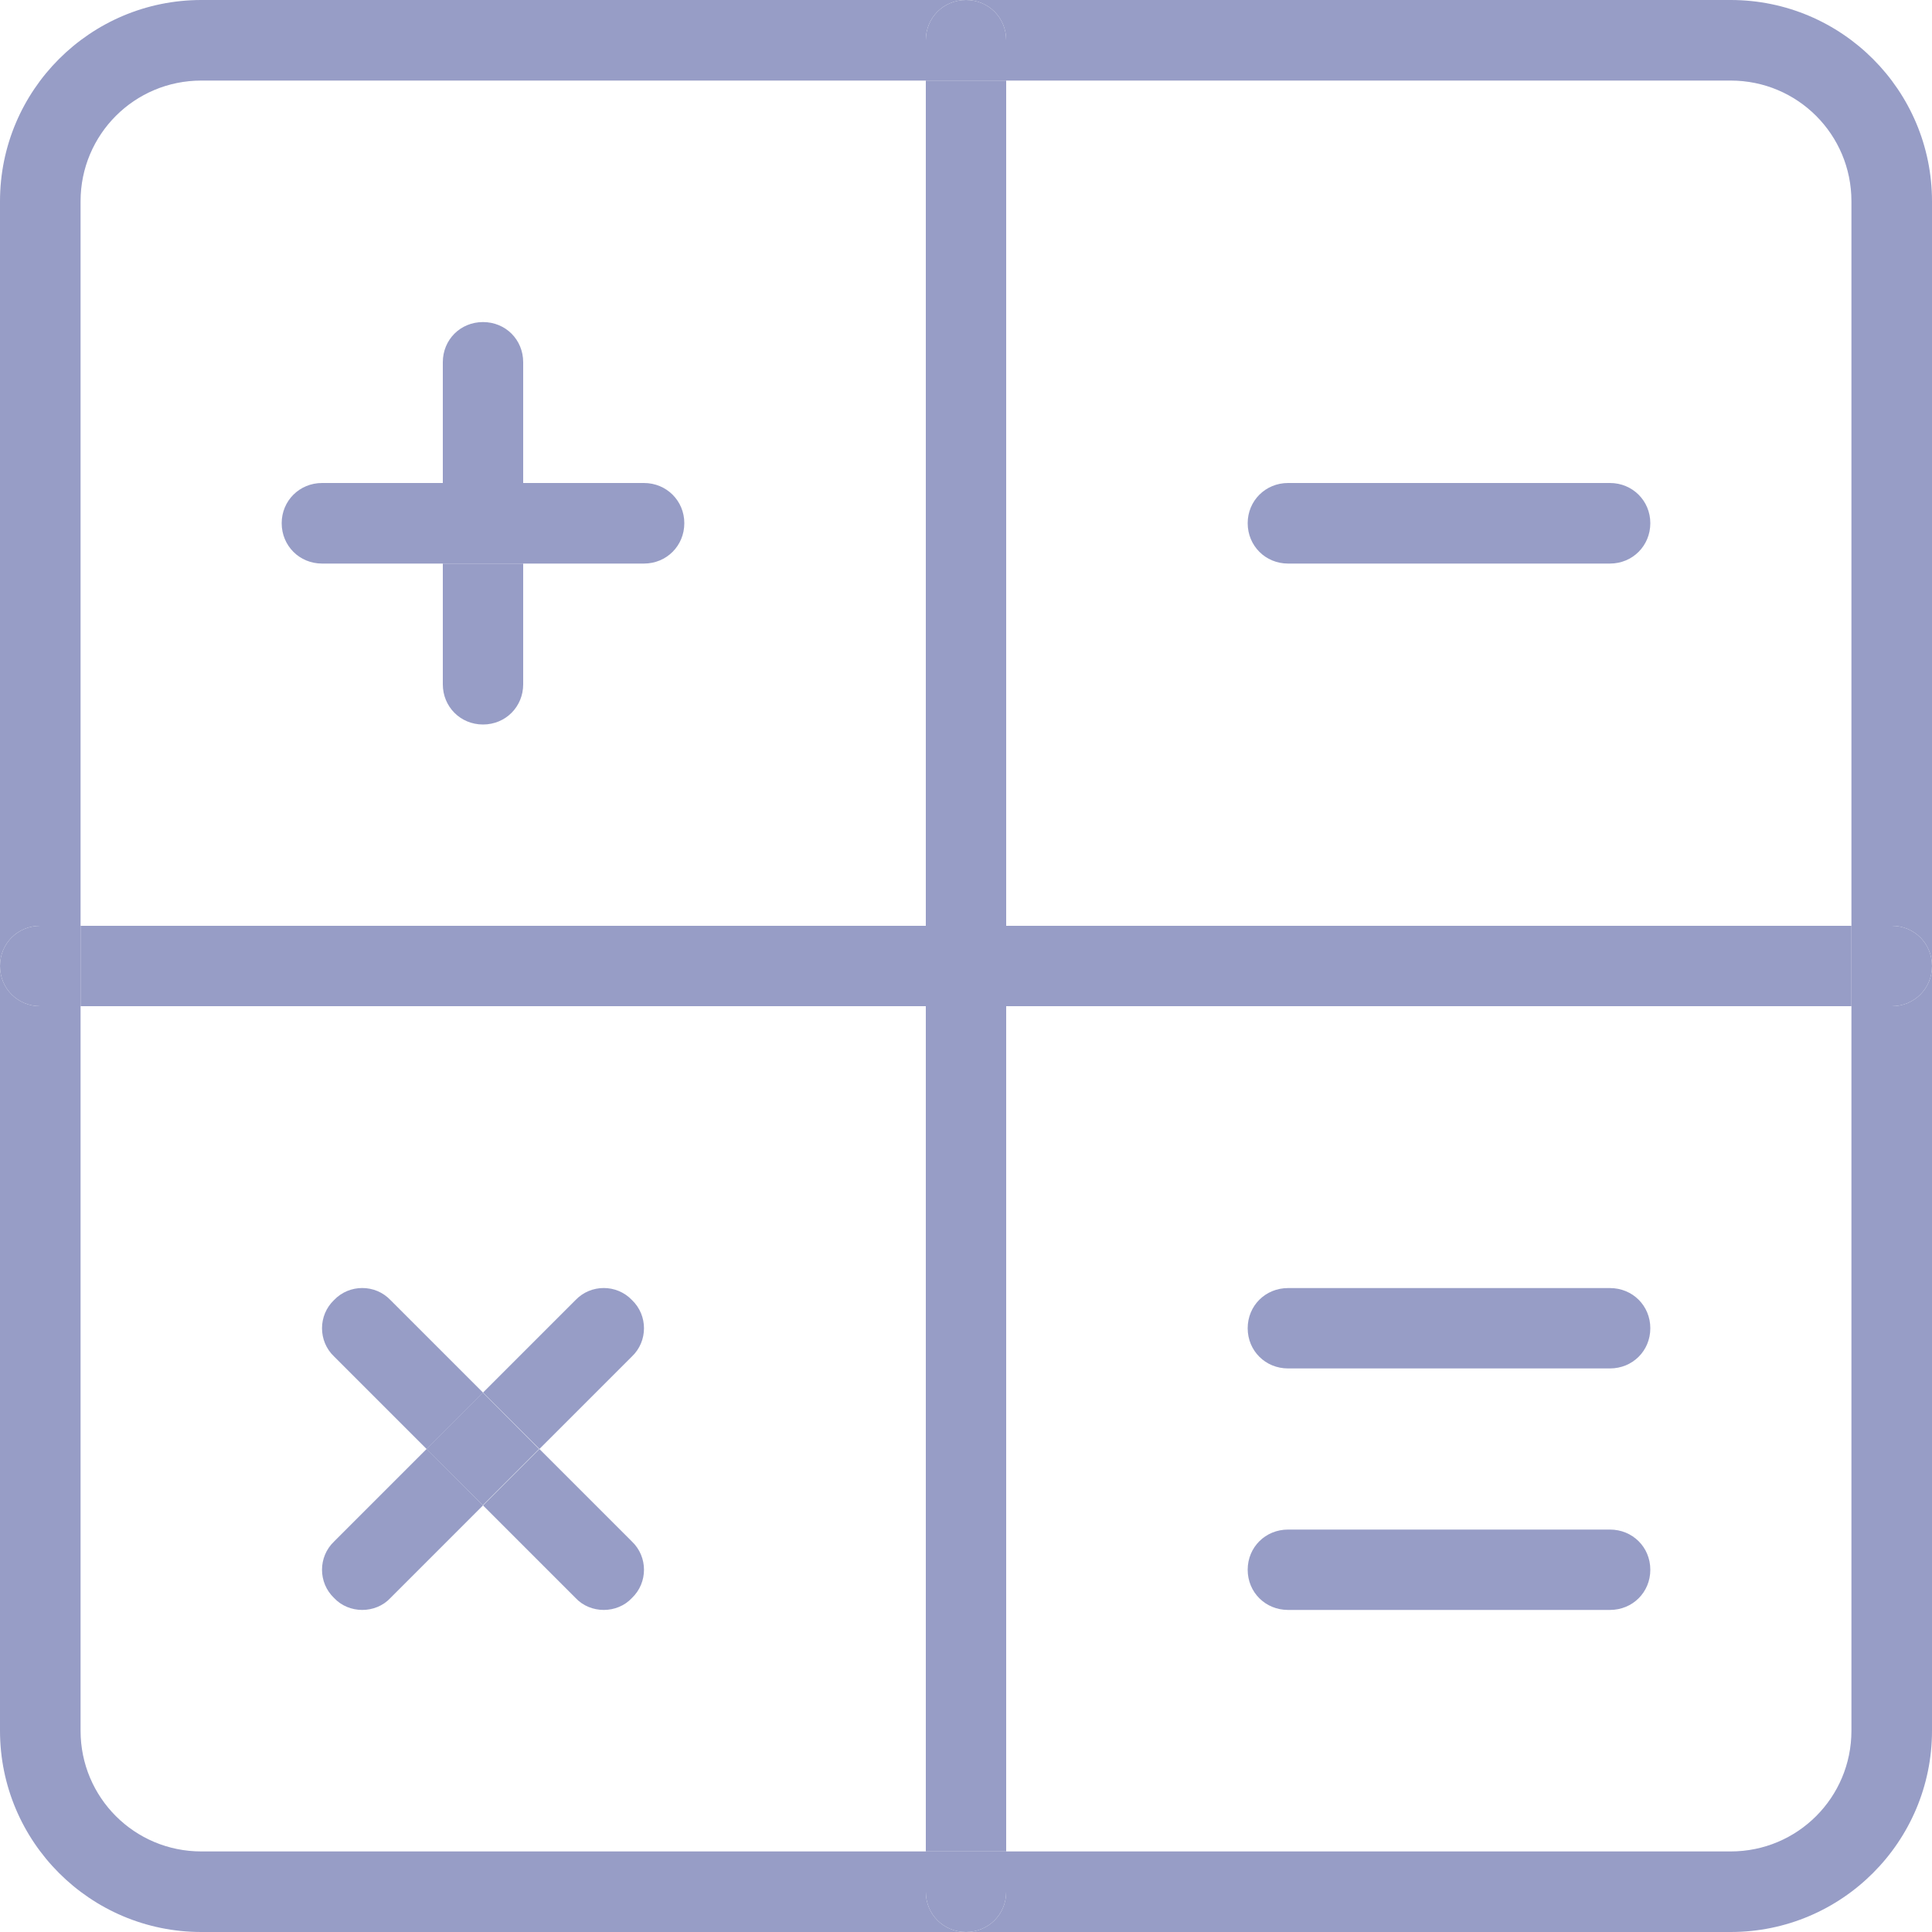  <svg width="10" height="10" viewBox="0 0 10 10" fill="none" xmlns="http://www.w3.org/2000/svg">
                                                <path d="M9.792 4.792C9.908 4.792 10 4.883 10 5C10 5.117 9.908 5.208 9.792 5.208H9.583V4.792H9.792Z" fill="#979DC6" />
                                                <path d="M5.208 4.792H9.583V5.208H5.208V4.792Z" fill="#979DC6" />
                                                <path d="M8.958 10H5C5.117 10 5.208 9.908 5.208 9.792V9.583H8.958C9.304 9.583 9.583 9.304 9.583 8.958V5.208H9.792C9.908 5.208 10 5.117 10 5V8.958C10 9.533 9.533 10 8.958 10Z" fill="#979DC6" />
                                                <path d="M10 1.042V5C10 4.883 9.908 4.792 9.792 4.792H9.583V1.042C9.583 0.696 9.304 0.417 8.958 0.417H5.208V0.208C5.208 0.092 5.117 0 5 0H8.958C9.533 0 10 0.467 10 1.042Z" fill="#979DC6" />
                                                <path d="M8.333 2.5C8.45 2.5 8.542 2.592 8.542 2.708C8.542 2.825 8.45 2.917 8.333 2.917H6.667C6.55 2.917 6.458 2.825 6.458 2.708C6.458 2.592 6.55 2.5 6.667 2.5H8.333Z" fill="#979DC6" />
                                                <path d="M8.333 6.667C8.45 6.667 8.542 6.758 8.542 6.875C8.542 6.992 8.45 7.083 8.333 7.083H6.667C6.55 7.083 6.458 6.992 6.458 6.875C6.458 6.758 6.55 6.667 6.667 6.667H8.333Z" fill="#979DC6" />
                                                <path d="M8.333 7.917C8.45 7.917 8.542 8.008 8.542 8.125C8.542 8.242 8.45 8.333 8.333 8.333H6.667C6.55 8.333 6.458 8.242 6.458 8.125C6.458 8.008 6.55 7.917 6.667 7.917H8.333Z" fill="#979DC6" />
                                                <path d="M5.208 9.583V9.792C5.208 9.908 5.117 10 5 10C4.883 10 4.792 9.908 4.792 9.792V9.583H5.208Z" fill="#979DC6" />
                                                <path d="M4.792 5.208H5.208V9.583H4.792V5.208Z" fill="#979DC6" />
                                                <path d="M4.792 4.792H5.208V5.208H4.792V4.792Z" fill="#979DC6" />
                                                <path d="M4.792 0.417H5.208V4.792H4.792V0.417Z" fill="#979DC6" />
                                                <path d="M5.208 0.208V0.417H4.792V0.208C4.792 0.092 4.883 0 5 0C5.117 0 5.208 0.092 5.208 0.208Z" fill="#979DC6" />
                                                <path d="M0.417 4.792H4.792V5.208H0.417V4.792Z" fill="#979DC6" />
                                                <path d="M3.333 2.5C3.45 2.5 3.542 2.592 3.542 2.708C3.542 2.825 3.45 2.917 3.333 2.917H2.708V2.5H3.333Z" fill="#979DC6" />
                                                <path d="M3.271 7.979C3.354 8.058 3.354 8.192 3.271 8.271C3.233 8.312 3.179 8.333 3.125 8.333C3.071 8.333 3.017 8.312 2.979 8.271L2.5 7.792L2.792 7.5L3.271 7.979Z" fill="#979DC6" />
                                                <path d="M2.979 6.729C3.058 6.646 3.192 6.646 3.271 6.729C3.354 6.808 3.354 6.942 3.271 7.021L2.792 7.5L2.5 7.208L2.979 6.729Z" fill="#979DC6" />
                                                <path d="M2.207 7.5L2.499 7.208L2.79 7.5L2.499 7.791L2.207 7.5Z" fill="#979DC6" />
                                                <path d="M2.708 2.917V3.542C2.708 3.658 2.617 3.75 2.5 3.75C2.383 3.75 2.292 3.658 2.292 3.542V2.917H2.708Z" fill="#979DC6" />
                                                <path d="M2.292 2.5H2.708V2.917H2.292V2.5Z" fill="#979DC6" />
                                                <path d="M2.708 1.875V2.5H2.292V1.875C2.292 1.758 2.383 1.667 2.5 1.667C2.617 1.667 2.708 1.758 2.708 1.875Z" fill="#979DC6" />
                                                <path d="M2.5 7.208L2.208 7.5L1.729 7.021C1.646 6.942 1.646 6.808 1.729 6.729C1.808 6.646 1.942 6.646 2.021 6.729L2.5 7.208Z" fill="#979DC6" />
                                                <path d="M2.292 2.5V2.917H1.667C1.55 2.917 1.458 2.825 1.458 2.708C1.458 2.592 1.55 2.5 1.667 2.5H2.292Z" fill="#979DC6" />
                                                <path d="M2.021 8.271C1.983 8.312 1.929 8.333 1.875 8.333C1.821 8.333 1.767 8.312 1.729 8.271C1.646 8.192 1.646 8.058 1.729 7.979L2.208 7.5L2.5 7.792L2.021 8.271Z" fill="#979DC6" />
                                                <path d="M0.417 4.792V5.208H0.208C0.092 5.208 0 5.117 0 5C0 4.883 0.092 4.792 0.208 4.792H0.417Z" fill="#979DC6" />
                                                <path d="M0 1.042C0 0.467 0.467 0 1.042 0H5C4.883 0 4.792 0.092 4.792 0.208V0.417H1.042C0.696 0.417 0.417 0.696 0.417 1.042V4.792H0.208C0.092 4.792 0 4.883 0 5V1.042Z" fill="#979DC6" />
                                                <path d="M0.417 8.958C0.417 9.304 0.696 9.583 1.042 9.583H4.792V9.792C4.792 9.908 4.883 10 5 10H1.042C0.467 10 0 9.533 0 8.958V5C0 5.117 0.092 5.208 0.208 5.208H0.417V8.958Z" fill="#979DC6" />
                                            </svg>

